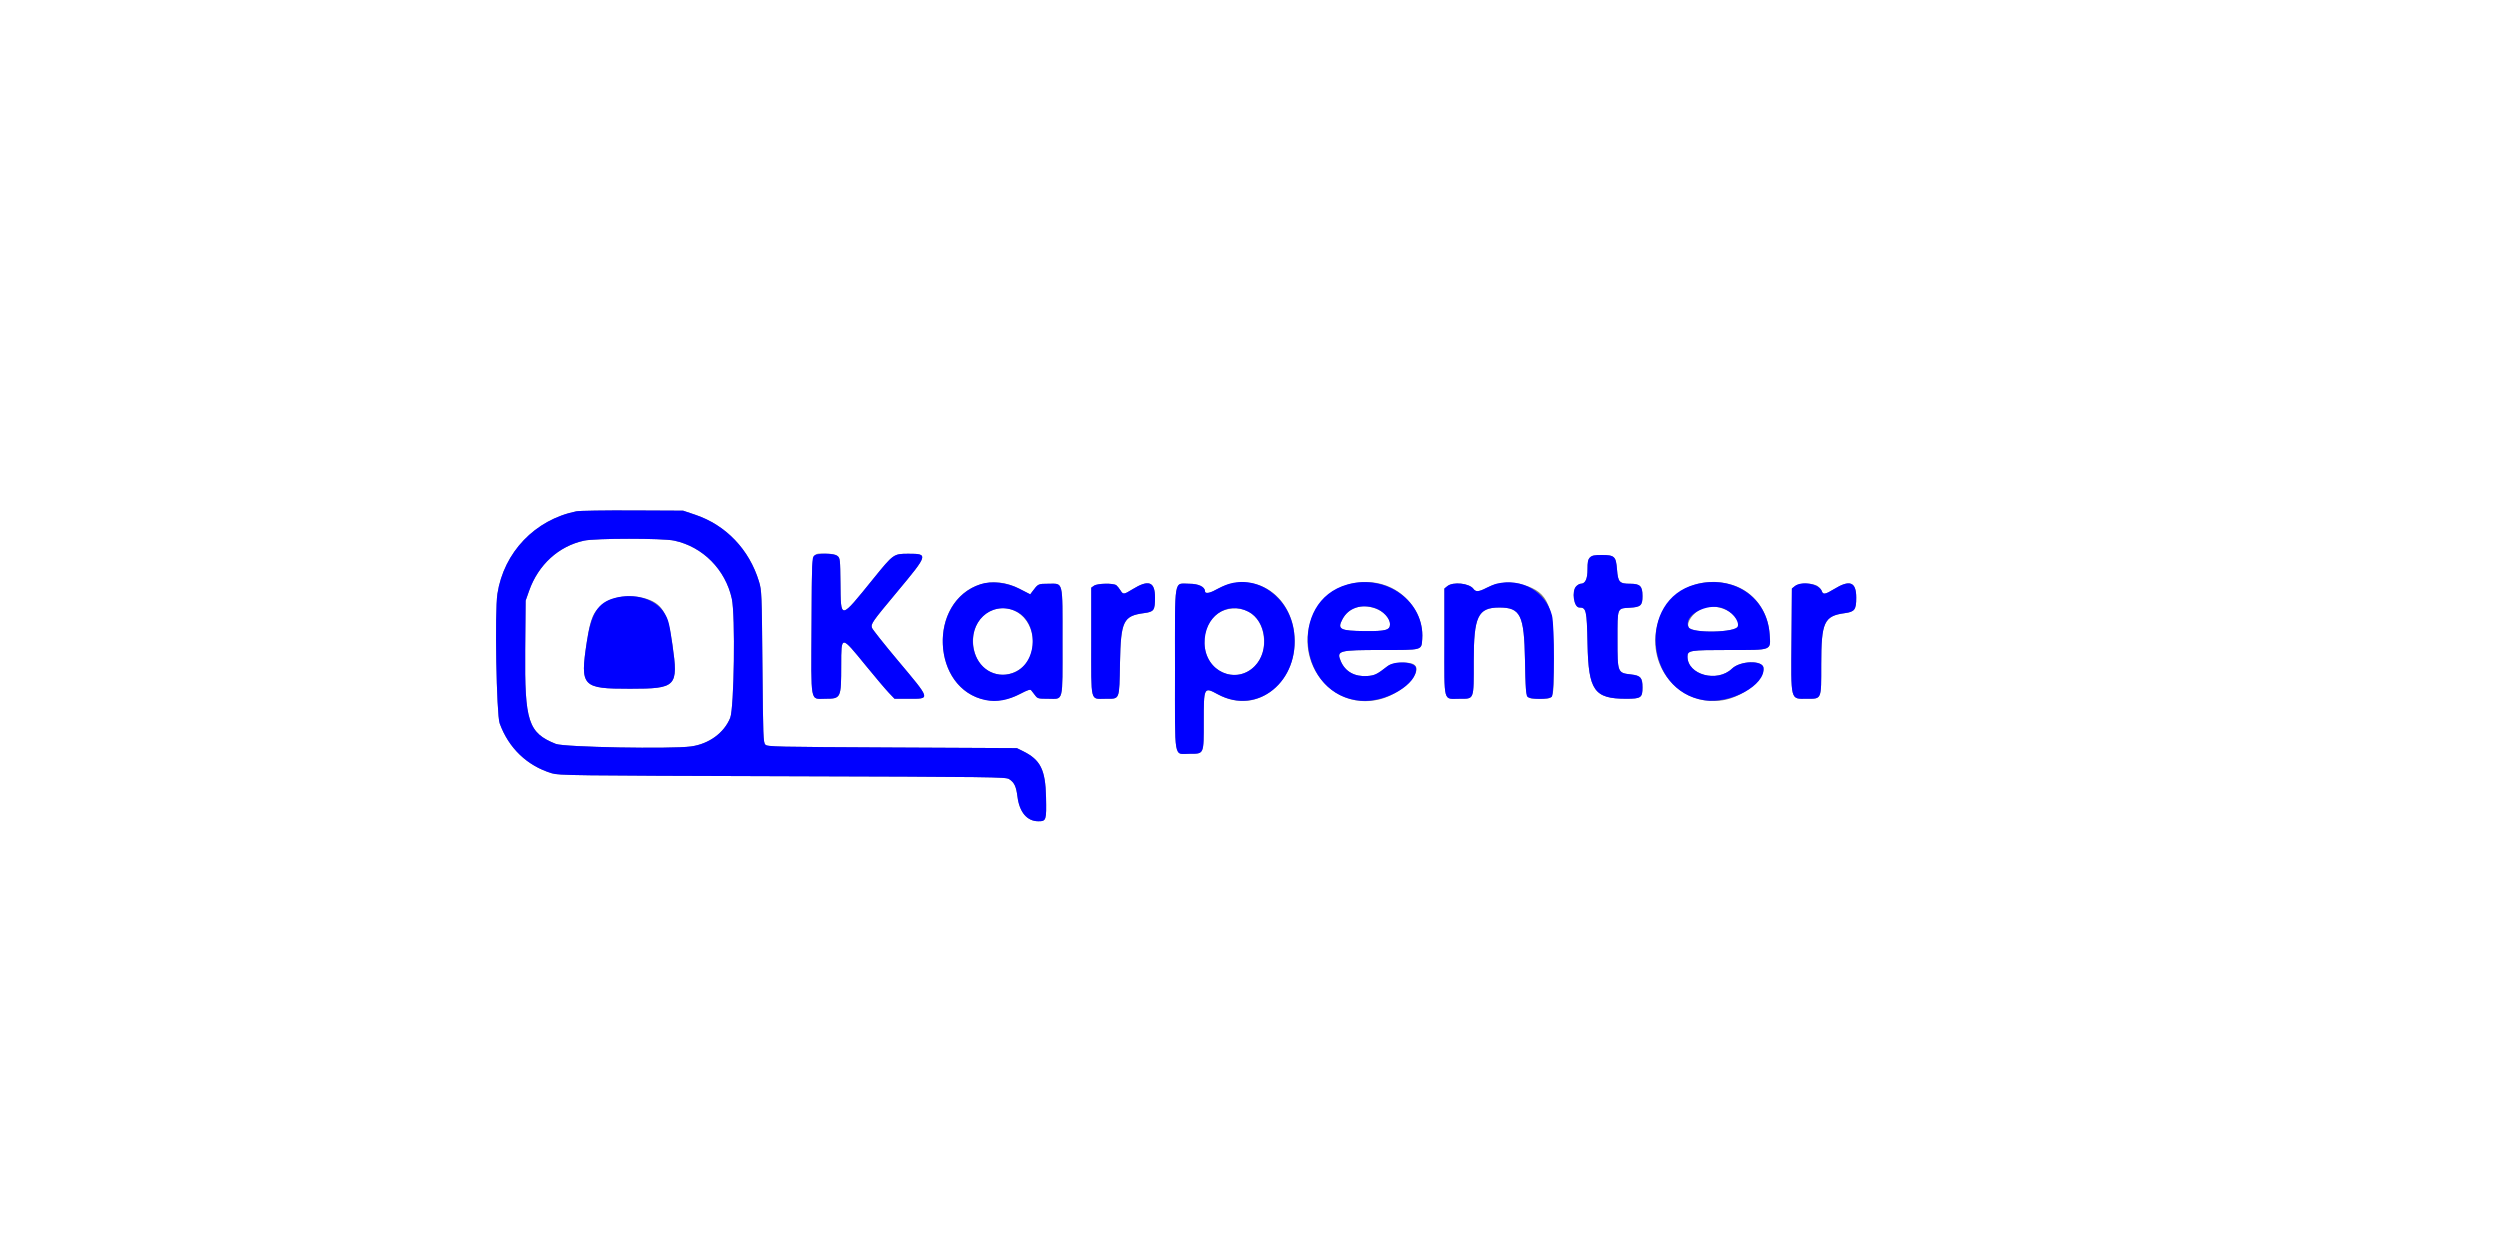 <svg id="svg" version="1.1" xmlns="http://www.w3.org/2000/svg" xmlns:xlink="http://www.w3.org/1999/xlink" width="400" height="200" viewBox="0, 0, 400,200"><rect x="0" y="0" width="400" height="200" fill="#808080" stroke="none"/><g id="svgg"><path id="path0" d="M0.000 100.000 L 0.000 200.000 200.000 200.000 L 400.000 200.000 400.000 100.000 L 400.000 0.000 200.000 0.000 L 0.000 0.000 0.000 100.000 M111.228 82.356 C 116.143 84.009,119.879 87.917,121.436 93.034 C 121.870 94.462,121.885 94.817,121.991 106.643 C 122.092 117.948,122.125 118.811,122.457 119.143 C 122.794 119.480,123.959 119.506,142.757 119.600 L 162.700 119.700 163.700 120.195 C 166.482 121.573,167.272 123.160,167.365 127.559 C 167.444 131.260,167.399 131.400,166.122 131.400 C 164.340 131.400,163.111 129.953,162.799 127.489 C 162.586 125.811,162.299 125.205,161.456 124.653 C 160.948 124.320,158.885 124.294,125.209 124.194 C 91.518 124.094,89.432 124.068,88.300 123.727 C 84.352 122.537,81.378 119.691,79.947 115.733 C 79.433 114.312,79.146 97.837,79.586 95.004 C 80.616 88.364,85.604 83.153,92.213 81.812 C 92.701 81.713,96.745 81.649,101.200 81.670 L 109.300 81.708 111.228 82.356 M93.445 86.504 C 89.382 87.387,86.130 90.355,84.659 94.522 L 84.102 96.100 84.033 104.000 C 83.933 115.460,84.519 117.258,88.931 119.025 C 90.240 119.550,107.402 119.870,110.581 119.429 C 113.436 119.034,115.865 117.257,116.831 114.859 C 117.464 113.290,117.668 98.451,117.094 95.807 C 116.079 91.133,112.443 87.466,107.863 86.496 C 105.997 86.100,95.276 86.107,93.445 86.504 M133.992 88.954 C 134.411 89.293,134.431 89.466,134.475 93.257 C 134.545 99.221,134.343 99.247,139.747 92.580 C 142.968 88.606,142.976 88.600,145.385 88.600 C 148.551 88.600,148.511 88.733,143.583 94.643 C 139.513 99.523,139.313 99.809,139.517 100.458 C 139.594 100.701,141.429 103.016,143.595 105.602 C 149.001 112.054,148.930 111.800,145.339 111.800 L 143.126 111.800 142.213 110.845 C 141.711 110.320,140.054 108.363,138.530 106.495 C 134.533 101.595,134.602 101.596,134.595 106.444 C 134.588 111.737,134.562 111.792,132.055 111.797 C 129.583 111.802,129.780 112.850,129.845 100.011 C 129.909 87.463,129.682 88.600,132.116 88.600 C 133.195 88.600,133.665 88.689,133.992 88.954 M258.174 89.150 C 258.512 89.432,258.619 89.821,258.726 91.159 C 258.886 93.160,259.113 93.400,260.845 93.400 C 262.421 93.400,262.800 93.781,262.800 95.369 C 262.800 96.877,262.525 97.130,260.771 97.236 C 258.713 97.360,258.800 97.136,258.800 102.334 C 258.800 107.658,258.804 107.667,260.986 107.914 C 262.494 108.085,262.800 108.433,262.800 109.979 C 262.800 111.633,262.560 111.800,260.194 111.800 C 255.073 111.800,254.155 110.500,254.003 103.032 C 253.893 97.608,253.801 97.200,252.689 97.200 C 251.812 97.200,251.433 94.567,252.200 93.800 C 252.420 93.580,252.735 93.400,252.900 93.400 C 253.645 93.400,254.000 92.658,254.000 91.100 C 254.000 89.060,254.257 88.800,256.278 88.800 C 257.392 88.800,257.859 88.886,258.174 89.150 M163.095 94.197 L 164.840 95.094 165.210 94.597 C 166.087 93.417,166.123 93.400,167.700 93.400 C 170.180 93.400,170.000 92.675,170.000 102.686 C 170.000 112.624,170.208 111.800,167.700 111.800 C 166.110 111.800,166.009 111.773,165.617 111.250 C 165.390 110.947,165.111 110.589,164.997 110.452 C 164.836 110.261,164.438 110.388,163.244 111.011 C 157.671 113.918,151.869 110.723,150.967 104.250 C 149.861 96.302,156.496 90.802,163.095 94.197 M202.255 93.963 C 207.877 96.730,208.893 105.487,204.111 109.960 C 201.469 112.431,198.084 112.841,194.843 111.082 C 192.621 109.876,192.600 109.918,192.600 115.442 C 192.600 120.753,192.667 120.600,190.354 120.600 C 187.747 120.600,188.000 122.053,188.000 107.069 C 188.000 92.027,187.768 93.400,190.310 93.400 C 191.777 93.400,192.800 93.896,192.800 94.608 C 192.800 95.028,193.535 94.927,194.516 94.374 C 197.031 92.954,199.897 92.802,202.255 93.963 M222.629 94.045 C 225.799 95.612,227.797 98.944,227.557 102.265 C 227.427 104.060,227.651 104.000,221.075 104.000 C 214.191 104.000,213.819 104.100,214.513 105.761 C 215.218 107.450,216.745 108.310,218.777 108.163 C 219.958 108.077,220.327 107.896,222.026 106.569 C 222.641 106.088,224.703 105.854,225.800 106.140 C 228.349 106.806,224.629 110.986,220.654 111.923 C 212.242 113.905,206.019 104.266,210.933 96.864 C 213.249 93.374,218.642 92.075,222.629 94.045 M243.850 93.599 C 247.753 94.805,248.594 96.883,248.598 105.336 C 248.600 112.253,248.761 111.800,246.310 111.800 C 243.974 111.800,244.119 112.189,243.999 105.620 C 243.866 98.377,243.282 97.189,239.856 97.204 C 236.466 97.220,235.800 98.628,235.800 105.781 C 235.800 112.078,235.905 111.800,233.527 111.800 C 230.868 111.800,231.100 112.671,231.100 102.698 L 231.100 94.165 231.572 93.782 C 232.496 93.034,235.111 93.315,235.761 94.232 C 236.118 94.734,236.626 94.695,237.817 94.072 C 239.667 93.105,241.726 92.943,243.850 93.599 M277.229 93.603 C 280.624 94.678,282.900 97.724,283.147 101.523 C 283.316 104.119,283.625 104.000,276.713 104.000 C 270.350 104.000,270.000 104.055,270.000 105.065 C 270.000 107.974,274.763 109.260,277.113 106.987 C 278.440 105.702,282.016 105.602,282.162 106.845 C 282.383 108.726,278.831 111.554,275.624 112.051 C 268.550 113.146,263.023 106.226,265.387 99.234 C 267.017 94.414,272.123 91.986,277.229 93.603 M178.626 93.650 C 178.792 93.788,179.081 94.148,179.269 94.450 C 179.704 95.154,179.805 95.145,181.212 94.276 C 183.785 92.689,184.800 93.061,184.800 95.593 C 184.800 97.655,184.640 97.885,183.056 98.096 C 179.725 98.542,179.330 99.352,179.200 106.020 C 179.081 112.137,179.215 111.800,176.890 111.800 C 174.393 111.800,174.600 112.633,174.600 102.597 L 174.600 94.023 175.045 93.711 C 175.599 93.323,178.177 93.279,178.626 93.650 M290.861 93.805 C 291.145 94.028,291.433 94.388,291.502 94.605 C 291.680 95.168,292.079 95.099,293.412 94.276 C 295.971 92.697,297.000 93.088,297.000 95.638 C 297.000 97.544,296.744 97.889,295.172 98.102 C 291.852 98.551,291.400 99.533,291.400 106.292 C 291.400 112.016,291.490 111.800,289.103 111.800 C 286.414 111.800,286.559 112.374,286.639 102.032 L 286.700 94.164 287.172 93.782 C 287.860 93.225,290.142 93.240,290.861 93.805 M102.952 95.669 C 105.913 96.438,106.843 97.939,107.591 103.160 C 108.552 109.875,108.247 110.192,100.813 110.197 C 93.125 110.202,92.810 109.866,93.873 102.797 C 94.474 98.797,94.893 97.853,96.664 96.510 C 98.045 95.463,100.758 95.100,102.952 95.669 M216.900 97.244 C 215.905 97.597,215.292 98.132,214.784 99.089 C 213.933 100.692,214.407 100.939,218.400 100.975 C 221.702 101.005,222.400 100.816,222.400 99.891 C 222.400 97.976,219.192 96.432,216.900 97.244 M272.300 97.379 C 270.869 98.042,269.774 99.604,270.192 100.386 C 270.716 101.364,277.791 101.219,278.051 100.225 C 278.579 98.209,274.678 96.278,272.300 97.379 M159.600 97.398 C 154.176 98.410,154.473 107.283,159.953 107.932 C 162.039 108.179,164.214 106.822,164.884 104.857 C 166.296 100.712,163.441 96.681,159.600 97.398 M196.665 97.427 C 191.607 98.318,191.305 106.480,196.281 107.822 C 199.347 108.649,202.198 106.278,202.253 102.854 C 202.311 99.208,199.892 96.858,196.665 97.427 " stroke="none" fill="#FFFFFF" fill-rule="evenodd"></path><path id="path1" d="M92.213 81.812 C 85.604 83.153,80.616 88.364,79.586 95.004 C 79.146 97.837,79.433 114.312,79.947 115.733 C 81.378 119.691,84.352 122.537,88.300 123.727 C 89.432 124.068,91.518 124.094,125.209 124.194 C 158.885 124.294,160.948 124.320,161.456 124.653 C 162.299 125.205,162.586 125.811,162.799 127.489 C 163.111 129.953,164.340 131.400,166.122 131.400 C 167.399 131.400,167.444 131.260,167.365 127.559 C 167.272 123.160,166.482 121.573,163.700 120.195 L 162.700 119.700 142.757 119.600 C 123.959 119.506,122.794 119.480,122.457 119.143 C 122.125 118.811,122.092 117.948,121.991 106.643 C 121.885 94.817,121.870 94.462,121.436 93.034 C 119.879 87.917,116.143 84.009,111.228 82.356 L 109.300 81.708 101.200 81.670 C 96.745 81.649,92.701 81.713,92.213 81.812 M107.863 86.496 C 112.443 87.466,116.079 91.133,117.094 95.807 C 117.668 98.451,117.464 113.290,116.831 114.859 C 115.865 117.257,113.436 119.034,110.581 119.429 C 107.402 119.870,90.240 119.550,88.931 119.025 C 84.519 117.258,83.933 115.460,84.033 104.000 L 84.102 96.100 84.659 94.522 C 86.130 90.355,89.382 87.387,93.445 86.504 C 95.276 86.107,105.997 86.100,107.863 86.496 M130.288 88.884 C 129.913 89.158,129.898 89.542,129.845 100.011 C 129.780 112.850,129.583 111.802,132.055 111.797 C 134.562 111.792,134.588 111.737,134.595 106.444 C 134.602 101.596,134.533 101.595,138.530 106.495 C 140.054 108.363,141.711 110.320,142.213 110.845 L 143.126 111.800 145.339 111.800 C 148.930 111.800,149.001 112.054,143.595 105.602 C 141.429 103.016,139.594 100.701,139.517 100.458 C 139.313 99.809,139.513 99.523,143.583 94.643 C 148.511 88.733,148.551 88.600,145.385 88.600 C 142.976 88.600,142.968 88.606,139.747 92.580 C 134.343 99.247,134.545 99.221,134.475 93.257 C 134.431 89.466,134.411 89.293,133.992 88.954 C 133.432 88.500,130.879 88.452,130.288 88.884 M254.400 89.200 C 254.071 89.529,254.000 89.867,254.000 91.100 C 254.000 92.658,253.645 93.400,252.900 93.400 C 252.735 93.400,252.420 93.580,252.200 93.800 C 251.433 94.567,251.812 97.200,252.689 97.200 C 253.801 97.200,253.893 97.608,254.003 103.032 C 254.155 110.500,255.073 111.800,260.194 111.800 C 262.560 111.800,262.800 111.633,262.800 109.979 C 262.800 108.433,262.494 108.085,260.986 107.914 C 258.804 107.667,258.800 107.658,258.800 102.334 C 258.800 97.136,258.713 97.360,260.771 97.236 C 262.525 97.130,262.800 96.877,262.800 95.369 C 262.800 93.781,262.421 93.400,260.845 93.400 C 259.113 93.400,258.886 93.160,258.726 91.159 C 258.554 89.011,258.335 88.800,256.278 88.800 C 255.067 88.800,254.728 88.872,254.400 89.200 M156.900 93.471 C 148.387 96.268,149.006 110.228,157.722 112.018 C 159.459 112.374,161.260 112.046,163.244 111.011 C 164.438 110.388,164.836 110.261,164.997 110.452 C 165.111 110.589,165.390 110.947,165.617 111.250 C 166.009 111.773,166.110 111.800,167.700 111.800 C 170.208 111.800,170.000 112.624,170.000 102.686 C 170.000 92.675,170.180 93.400,167.700 93.400 C 166.123 93.400,166.087 93.417,165.210 94.597 L 164.840 95.094 163.095 94.197 C 161.137 93.190,158.645 92.898,156.900 93.471 M196.457 93.479 C 195.994 93.630,195.120 94.033,194.516 94.374 C 193.535 94.927,192.800 95.028,192.800 94.608 C 192.800 93.896,191.777 93.400,190.310 93.400 C 187.768 93.400,188.000 92.027,188.000 107.069 C 188.000 122.053,187.747 120.600,190.354 120.600 C 192.667 120.600,192.600 120.753,192.600 115.442 C 192.600 109.918,192.621 109.876,194.843 111.082 C 201.223 114.546,208.037 108.990,207.045 101.134 C 206.345 95.584,201.266 91.912,196.457 93.479 M215.605 93.510 C 205.970 96.190,207.746 111.387,217.781 112.130 C 221.800 112.427,226.860 109.408,226.566 106.887 C 226.447 105.872,223.208 105.645,222.026 106.569 C 220.327 107.896,219.958 108.077,218.777 108.163 C 216.745 108.310,215.218 107.450,214.513 105.761 C 213.819 104.100,214.191 104.000,221.075 104.000 C 227.651 104.000,227.427 104.060,227.557 102.265 C 227.989 96.293,221.827 91.780,215.605 93.510 M239.464 93.392 C 239.113 93.476,238.373 93.782,237.817 94.072 C 236.626 94.695,236.118 94.734,235.761 94.232 C 235.111 93.315,232.496 93.034,231.572 93.782 L 231.100 94.165 231.100 102.698 C 231.100 112.671,230.868 111.800,233.527 111.800 C 235.905 111.800,235.800 112.078,235.800 105.781 C 235.800 98.628,236.466 97.220,239.856 97.204 C 243.282 97.189,243.866 98.377,243.999 105.620 C 244.077 109.888,244.162 111.215,244.374 111.470 C 244.761 111.935,247.824 111.947,248.286 111.486 C 248.724 111.048,248.749 100.076,248.315 98.447 C 247.298 94.628,243.466 92.440,239.464 93.392 M271.205 93.521 C 262.026 95.987,263.164 110.582,272.649 112.034 C 276.897 112.685,282.489 109.634,282.162 106.845 C 282.016 105.602,278.440 105.702,277.113 106.987 C 274.763 109.260,270.000 107.974,270.000 105.065 C 270.000 104.055,270.350 104.000,276.713 104.000 C 283.625 104.000,283.316 104.119,283.147 101.523 C 282.757 95.528,277.312 91.879,271.205 93.521 M175.045 93.711 L 174.600 94.023 174.600 102.597 C 174.600 112.633,174.393 111.800,176.890 111.800 C 179.215 111.800,179.081 112.137,179.200 106.020 C 179.330 99.352,179.725 98.542,183.056 98.096 C 184.640 97.885,184.800 97.655,184.800 95.593 C 184.800 93.061,183.785 92.689,181.212 94.276 C 179.805 95.145,179.704 95.154,179.269 94.450 C 179.081 94.148,178.792 93.788,178.626 93.650 C 178.177 93.279,175.599 93.323,175.045 93.711 M287.172 93.782 L 286.700 94.164 286.639 102.032 C 286.559 112.374,286.414 111.800,289.103 111.800 C 291.490 111.800,291.400 112.016,291.400 106.292 C 291.400 99.533,291.852 98.551,295.172 98.102 C 296.744 97.889,297.000 97.544,297.000 95.638 C 297.000 93.088,295.971 92.697,293.412 94.276 C 292.079 95.099,291.680 95.168,291.502 94.605 C 291.127 93.424,288.282 92.884,287.172 93.782 M98.364 95.679 C 95.659 96.407,94.575 98.124,93.873 102.797 C 92.810 109.866,93.125 110.202,100.813 110.197 C 108.247 110.192,108.552 109.875,107.591 103.160 C 107.084 99.620,106.953 99.119,106.240 97.997 C 104.857 95.820,101.505 94.833,98.364 95.679 M220.055 97.316 C 221.297 97.739,222.400 98.950,222.400 99.891 C 222.400 100.816,221.702 101.005,218.400 100.975 C 214.407 100.939,213.933 100.692,214.784 99.089 C 215.761 97.247,217.820 96.554,220.055 97.316 M275.622 97.308 C 277.072 97.819,278.296 99.289,278.051 100.225 C 277.791 101.219,270.716 101.364,270.192 100.386 C 269.215 98.560,273.035 96.395,275.622 97.308 M162.300 97.696 C 166.385 99.350,166.150 106.322,161.963 107.712 C 159.174 108.639,156.427 106.920,155.790 103.851 C 154.903 99.579,158.515 96.164,162.300 97.696 M199.762 97.880 C 202.629 99.363,203.175 104.109,200.763 106.575 C 197.757 109.650,192.812 107.419,192.732 102.951 C 192.655 98.673,196.263 96.071,199.762 97.880 " stroke="none" fill="#0000FF" fill-rule="evenodd"></path></g></svg>
